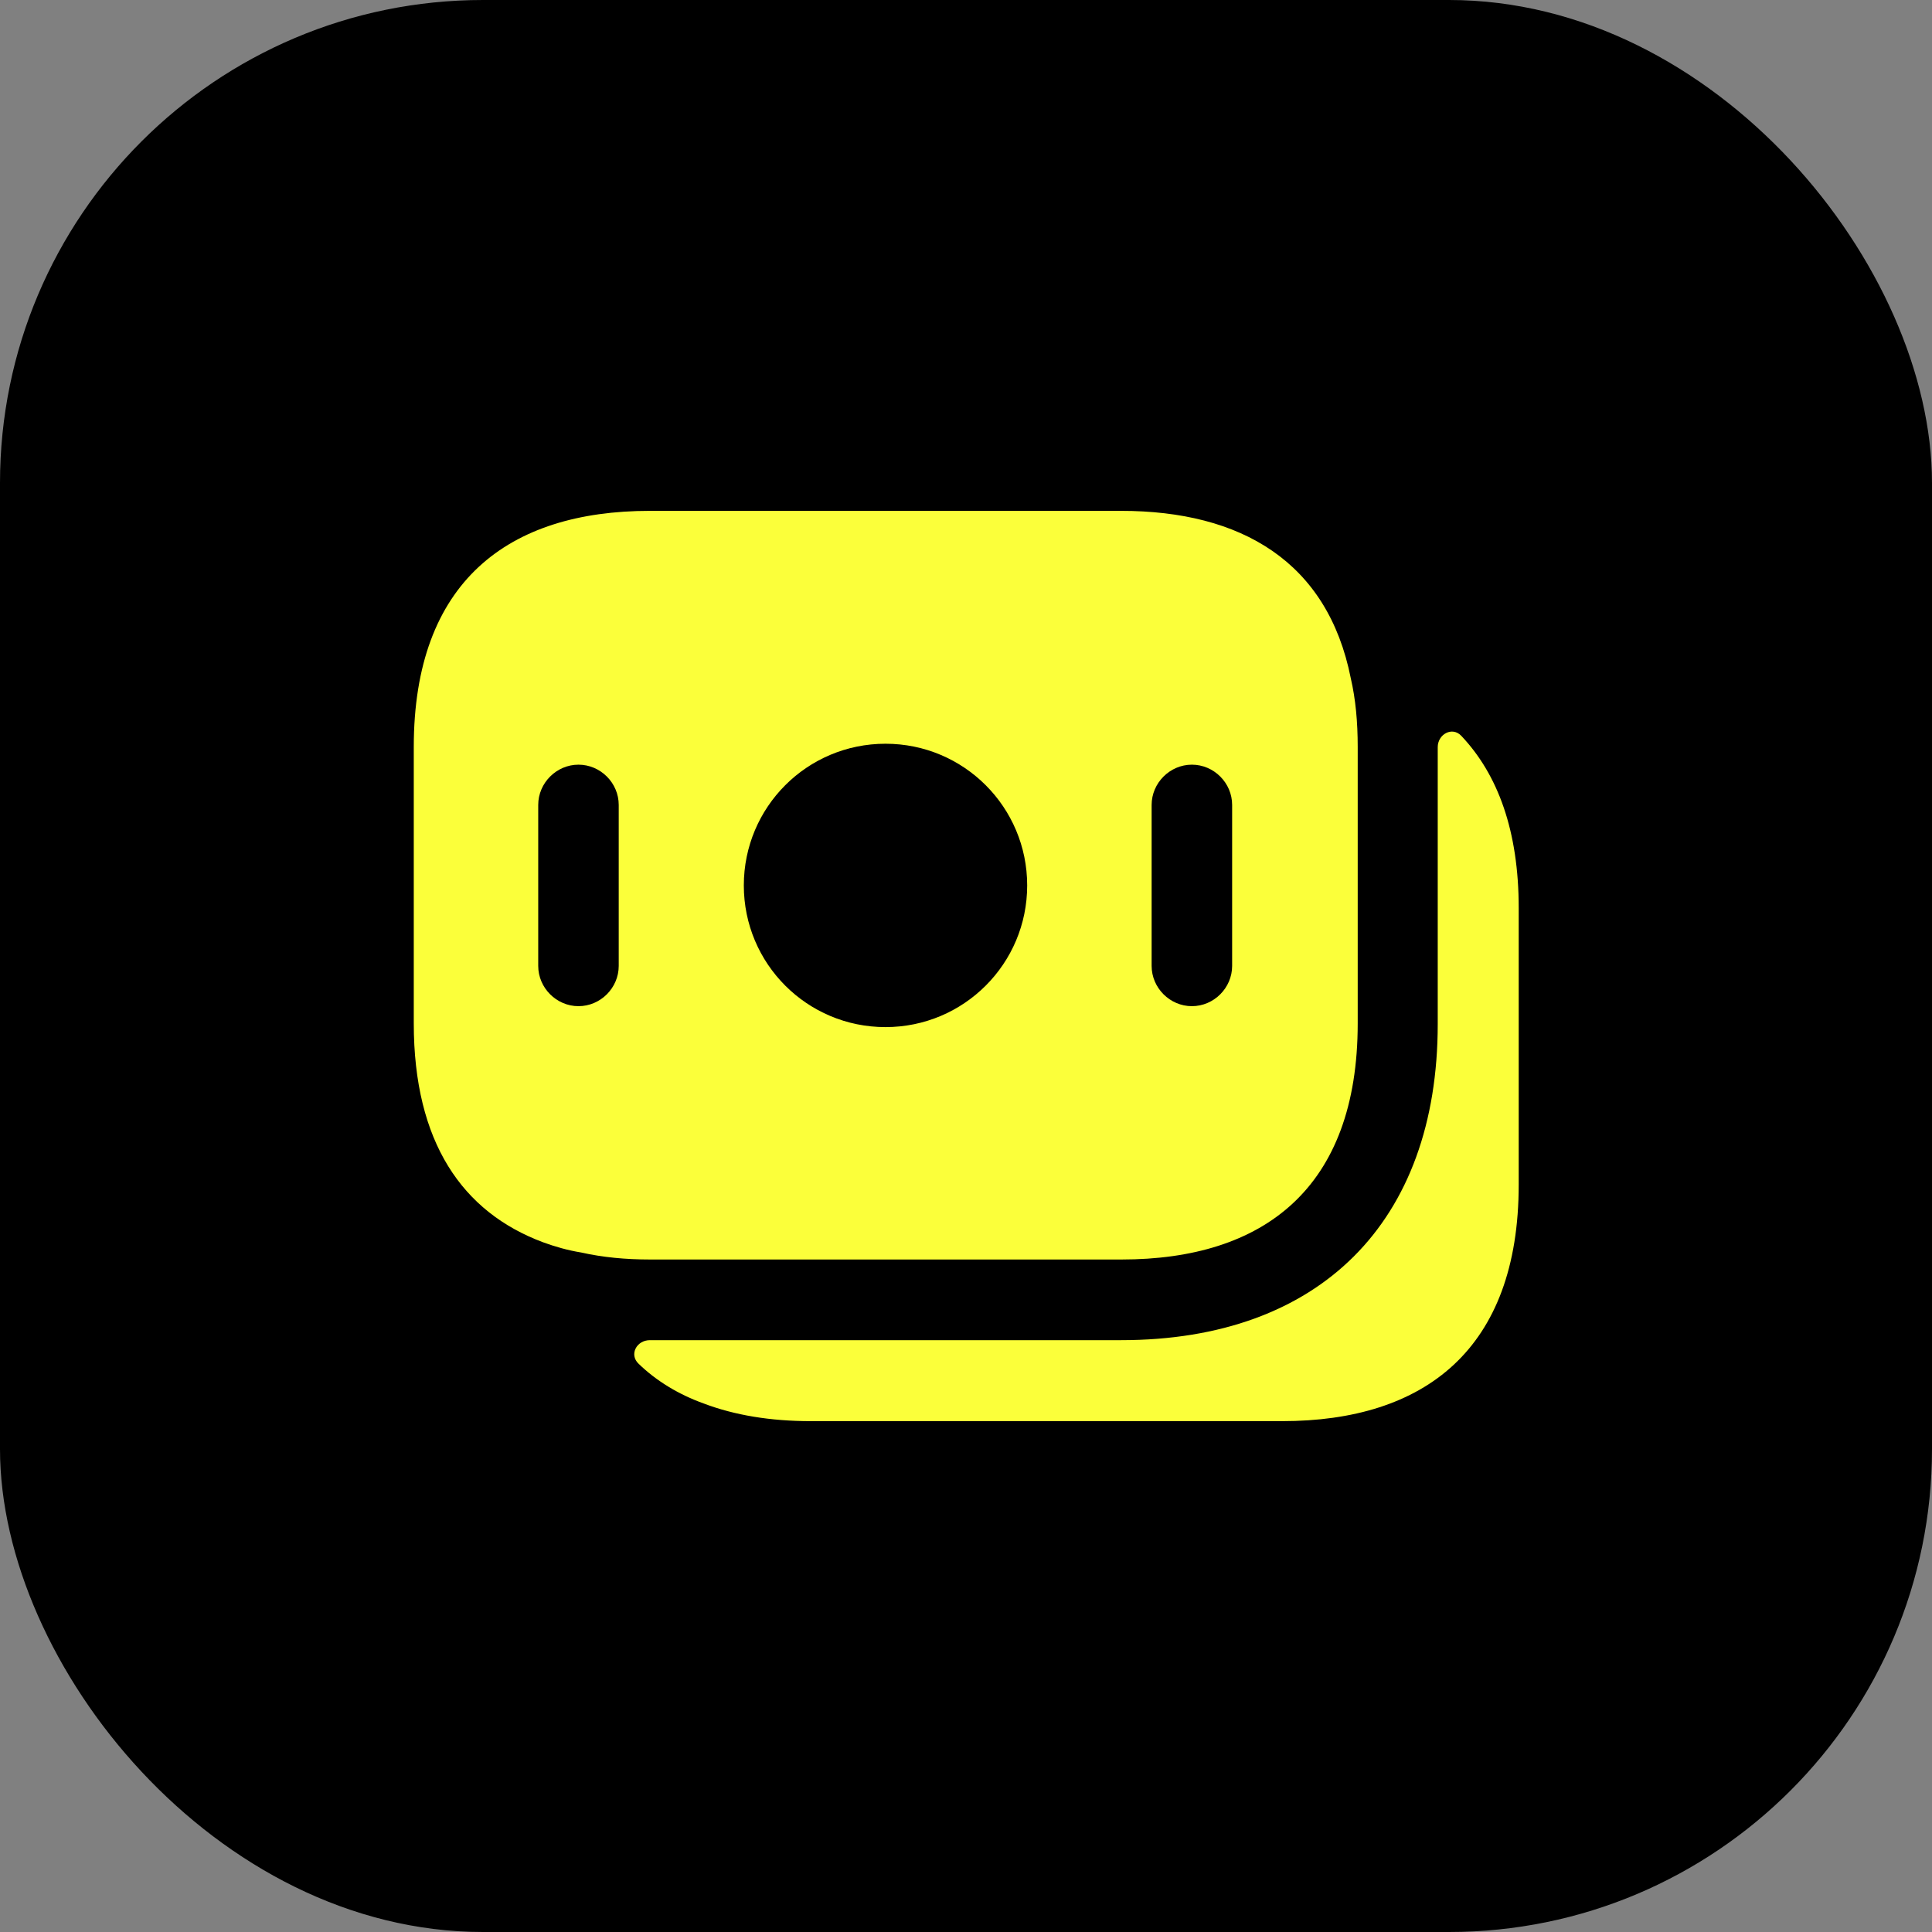 <svg viewBox="0 0 24 24" fill="none" xmlns="http://www.w3.org/2000/svg">
<rect x="0" y="0" width="24" height="24" fill="#808080" stroke="none"/>
<rect width="24" height="24" rx="6" fill="black"/>
<path d="M16.78 8.426C16.493 6.979 15.42 6.346 13.926 6.346H8.073C6.313 6.346 5.14 7.226 5.14 9.279V12.712C5.14 14.192 5.746 15.059 6.746 15.432C6.893 15.486 7.053 15.532 7.22 15.559C7.486 15.619 7.773 15.646 8.073 15.646H13.933C15.693 15.646 16.866 14.766 16.866 12.712V9.279C16.866 8.966 16.84 8.686 16.78 8.426ZM7.686 11.999C7.686 12.272 7.46 12.499 7.186 12.499C6.913 12.499 6.686 12.272 6.686 11.999V9.999C6.686 9.726 6.913 9.499 7.186 9.499C7.46 9.499 7.686 9.726 7.686 9.999V11.999ZM11 12.759C10.026 12.759 9.24 11.972 9.24 10.999C9.24 10.026 10.026 9.239 11 9.239C11.973 9.239 12.76 10.026 12.76 10.999C12.76 11.972 11.973 12.759 11 12.759ZM15.306 11.999C15.306 12.272 15.08 12.499 14.806 12.499C14.533 12.499 14.306 12.272 14.306 11.999V9.999C14.306 9.726 14.533 9.499 14.806 9.499C15.08 9.499 15.306 9.726 15.306 9.999V11.999Z" fill="#FBFF3A"/>
<path d="M18.866 11.281V14.714C18.866 16.767 17.693 17.654 15.927 17.654H10.073C9.573 17.654 9.127 17.581 8.74 17.434C8.427 17.321 8.153 17.154 7.933 16.941C7.813 16.828 7.907 16.648 8.073 16.648H13.927C16.393 16.648 17.86 15.181 17.86 12.721V9.281C17.86 9.121 18.04 9.021 18.153 9.141C18.607 9.621 18.866 10.321 18.866 11.281Z" fill="#FBFF3A"/>
</svg>

